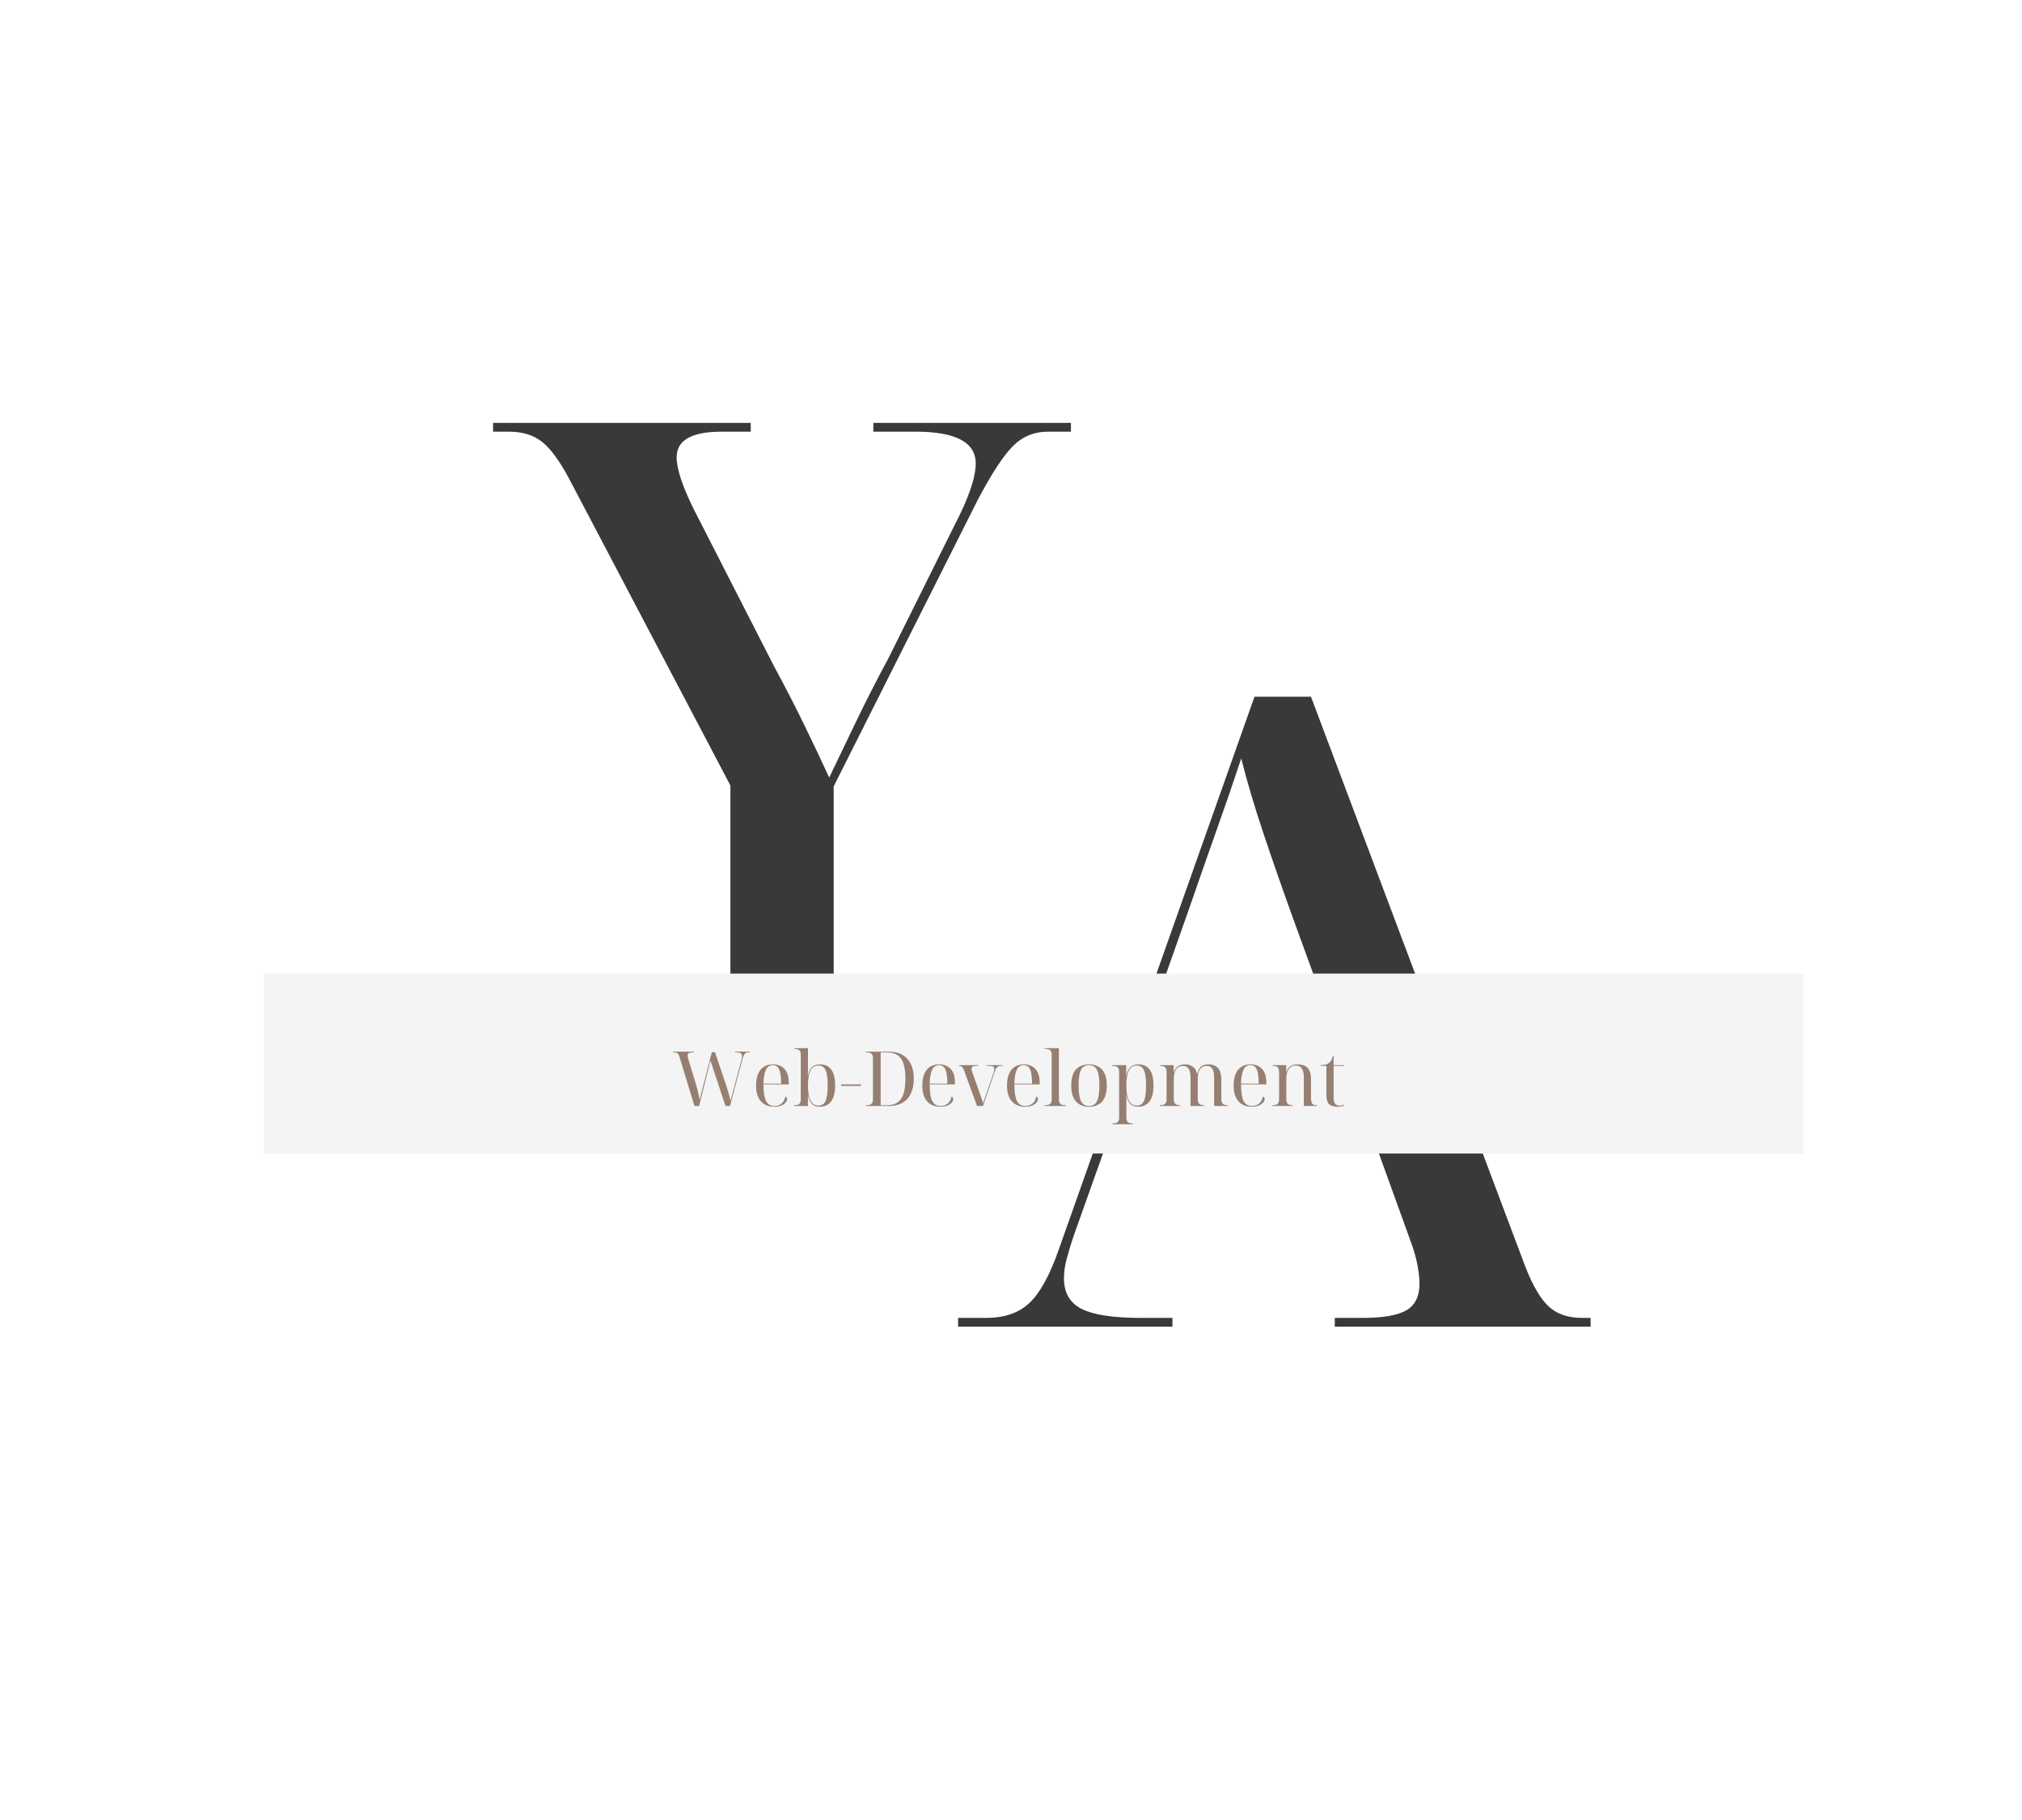 <svg xmlns="http://www.w3.org/2000/svg" xmlns:xlink="http://www.w3.org/1999/xlink" width="100" zoomAndPan="magnify" viewBox="0 0 375 375" height="90" preserveAspectRatio="xMidYMid meet" version="1.0"><defs><g/><clipPath id="84361bf462"><path d="M 33.508 200.605 L 350.742 200.605 L 350.742 237.68 L 33.508 237.68 Z M 33.508 200.605 " clip-rule="nonzero"/></clipPath></defs><g fill="#3b3937" fill-opacity="1"><g transform="translate(176.41, 273.356)"><g><path d="M 0.188 0 L 0.188 -1.812 L 6 -1.812 C 9.758 -1.812 12.727 -2.844 14.906 -4.906 C 17.082 -6.969 19.082 -10.602 20.906 -15.812 L 61.266 -129.797 L 72.906 -129.797 L 117.078 -12.359 C 118.648 -8.359 120.285 -5.598 121.984 -4.078 C 123.68 -2.566 125.926 -1.812 128.719 -1.812 L 130.531 -1.812 L 130.531 0 L 77.812 0 L 77.812 -1.812 L 83.625 -1.812 C 87.75 -1.812 90.719 -2.328 92.531 -3.359 C 94.352 -4.391 95.266 -6.238 95.266 -8.906 C 95.266 -9.875 95.141 -11.055 94.891 -12.453 C 94.648 -13.848 94.227 -15.395 93.625 -17.094 L 82.719 -47.266 L 34.172 -47.266 L 24 -18.719 C 23.395 -16.906 22.91 -15.301 22.547 -13.906 C 22.18 -12.508 22 -11.207 22 -10 C 22 -6.969 23.238 -4.844 25.719 -3.625 C 28.207 -2.414 32.238 -1.812 37.812 -1.812 L 44.359 -1.812 L 44.359 0 Z M 34.719 -49.078 L 81.984 -49.078 L 69.266 -83.984 C 67.203 -89.68 65.203 -95.41 63.266 -101.172 C 61.328 -106.93 59.75 -112.234 58.531 -117.078 C 56.844 -111.984 55.176 -107.133 53.531 -102.531 C 51.895 -97.926 50.051 -92.656 48 -86.719 Z M 34.719 -49.078 "/></g></g></g><g fill="#3b3937" fill-opacity="1"><g transform="translate(81.509, 216.929)"><g><path d="M 29.094 0 L 29.094 -1.812 L 34.547 -1.812 C 38.91 -1.812 42.27 -2.75 44.625 -4.625 C 46.988 -6.508 48.172 -9.754 48.172 -14.359 L 48.172 -55.078 L 14.906 -118.344 C 12.969 -121.977 11.117 -124.492 9.359 -125.891 C 7.598 -127.285 5.328 -127.984 2.547 -127.984 L -0.734 -127.984 L -0.734 -129.797 L 52.359 -129.797 L 52.359 -127.984 L 46.359 -127.984 C 40.18 -127.984 37.094 -126.227 37.094 -122.719 C 37.094 -120.289 38.301 -116.656 40.719 -111.812 L 57.078 -79.812 C 59.504 -75.32 61.656 -71.141 63.531 -67.266 C 65.414 -63.391 67.082 -59.875 68.531 -56.719 C 70.113 -59.988 71.93 -63.773 73.984 -68.078 C 76.047 -72.379 78.289 -76.773 80.719 -81.266 L 94.359 -108.719 C 97.266 -114.289 98.719 -118.531 98.719 -121.438 C 98.719 -125.801 94.598 -127.984 86.359 -127.984 L 77.625 -127.984 L 77.625 -129.797 L 118.344 -129.797 L 118.344 -127.984 L 113.625 -127.984 C 110.719 -127.984 108.266 -126.953 106.266 -124.891 C 104.266 -122.828 101.867 -119.133 99.078 -113.812 L 69.453 -54.906 L 69.453 -14.359 C 69.453 -9.754 70.629 -6.508 72.984 -4.625 C 75.348 -2.75 78.711 -1.812 83.078 -1.812 L 88.531 -1.812 L 88.531 0 Z M 29.094 0 "/></g></g></g><g clip-path="url(#84361bf462)"><path fill="#f4f4f4" d="M 33.508 200.605 L 350.742 200.605 L 350.742 237.68 L 33.508 237.68 Z M 33.508 200.605 " fill-opacity="1" fill-rule="nonzero"/></g><g fill="#967f71" fill-opacity="1"><g transform="translate(117.707, 227.874)"><g><path d="M 4.562 0 L 1.453 -10.203 C 1.359 -10.516 1.234 -10.727 1.078 -10.844 C 0.922 -10.969 0.676 -11.031 0.344 -11.031 L 0.141 -11.031 L 0.141 -11.188 L 4.453 -11.188 L 4.453 -11.031 L 4.094 -11.031 C 3.77 -11.031 3.531 -10.984 3.375 -10.891 C 3.227 -10.797 3.156 -10.633 3.156 -10.406 C 3.156 -10.238 3.195 -10.004 3.281 -9.703 L 4.953 -4.188 C 5.098 -3.719 5.223 -3.238 5.328 -2.75 C 5.441 -2.258 5.551 -1.758 5.656 -1.25 C 5.719 -1.551 5.801 -1.922 5.906 -2.359 C 6.02 -2.797 6.141 -3.266 6.266 -3.766 L 8.141 -11.078 L 8.797 -11.078 L 11.078 -4.297 C 11.297 -3.648 11.484 -3.035 11.641 -2.453 C 11.805 -1.879 11.93 -1.414 12.016 -1.062 C 12.066 -1.289 12.113 -1.477 12.156 -1.625 C 12.195 -1.77 12.238 -1.93 12.281 -2.109 C 12.32 -2.285 12.391 -2.539 12.484 -2.875 L 14.234 -9.453 C 14.328 -9.797 14.375 -10.07 14.375 -10.281 C 14.375 -10.562 14.285 -10.754 14.109 -10.859 C 13.941 -10.973 13.676 -11.031 13.312 -11.031 L 12.938 -11.031 L 12.938 -11.188 L 15.984 -11.188 L 15.984 -11.031 L 15.688 -11.031 C 15.363 -11.031 15.113 -10.941 14.938 -10.766 C 14.77 -10.586 14.625 -10.27 14.5 -9.812 L 11.891 0 L 10.953 0 L 7.859 -9.359 L 5.531 0 Z M 4.562 0 "/></g></g></g><g fill="#967f71" fill-opacity="1"><g transform="translate(134.112, 227.874)"><g><path d="M 4.578 0.156 C 3.41 0.156 2.5 -0.219 1.844 -0.969 C 1.188 -1.719 0.859 -2.773 0.859 -4.141 C 0.859 -5.598 1.16 -6.695 1.766 -7.438 C 2.367 -8.188 3.227 -8.562 4.344 -8.562 C 5.352 -8.562 6.145 -8.242 6.719 -7.609 C 7.301 -6.984 7.594 -6.051 7.594 -4.812 L 7.594 -4.438 L 2.375 -4.438 C 2.383 -2.832 2.562 -1.691 2.906 -1.016 C 3.25 -0.336 3.82 0 4.625 0 C 5.207 0 5.695 -0.16 6.094 -0.484 C 6.5 -0.805 6.758 -1.285 6.875 -1.922 C 7 -1.898 7.094 -1.836 7.156 -1.734 C 7.219 -1.629 7.25 -1.52 7.25 -1.406 C 7.25 -1.195 7.148 -0.969 6.953 -0.719 C 6.754 -0.477 6.457 -0.27 6.062 -0.094 C 5.676 0.07 5.18 0.156 4.578 0.156 Z M 2.375 -4.594 L 6.016 -4.594 C 6.016 -5.957 5.883 -6.93 5.625 -7.516 C 5.363 -8.109 4.926 -8.406 4.312 -8.406 C 3.676 -8.406 3.207 -8.109 2.906 -7.516 C 2.602 -6.93 2.426 -5.957 2.375 -4.594 Z M 2.375 -4.594 "/></g></g></g><g fill="#967f71" fill-opacity="1"><g transform="translate(142.494, 227.874)"><g><path d="M 5.609 0.156 C 4.93 0.156 4.391 -0.035 3.984 -0.422 C 3.586 -0.805 3.32 -1.398 3.188 -2.203 L 3.156 -2.203 L 3.156 0 L 0.281 0 L 0.281 -0.156 L 0.406 -0.156 C 0.863 -0.156 1.191 -0.25 1.391 -0.438 C 1.586 -0.625 1.688 -0.93 1.688 -1.359 L 1.688 -10.531 C 1.688 -10.969 1.586 -11.281 1.391 -11.469 C 1.191 -11.656 0.863 -11.75 0.406 -11.75 L 0.359 -11.75 L 0.359 -11.906 L 3.172 -11.906 L 3.172 -9.031 C 3.172 -8.758 3.172 -8.363 3.172 -7.844 C 3.172 -7.32 3.16 -6.781 3.141 -6.219 L 3.172 -6.219 C 3.316 -7.008 3.586 -7.598 3.984 -7.984 C 4.379 -8.367 4.93 -8.562 5.641 -8.562 C 7.723 -8.562 8.766 -7.113 8.766 -4.219 C 8.766 -2.781 8.492 -1.691 7.953 -0.953 C 7.41 -0.211 6.629 0.156 5.609 0.156 Z M 5.344 -0.078 C 6.02 -0.078 6.504 -0.395 6.797 -1.031 C 7.086 -1.664 7.234 -2.734 7.234 -4.234 C 7.234 -5.703 7.086 -6.75 6.797 -7.375 C 6.504 -8.008 6.016 -8.328 5.328 -8.328 C 4.566 -8.328 4.016 -7.977 3.672 -7.281 C 3.336 -6.594 3.172 -5.57 3.172 -4.219 C 3.172 -2.812 3.348 -1.77 3.703 -1.094 C 4.055 -0.414 4.602 -0.078 5.344 -0.078 Z M 5.344 -0.078 "/></g></g></g><g fill="#967f71" fill-opacity="1"><g transform="translate(152.114, 227.874)"><g><path d="M 0.391 -4.125 L 0.391 -4.438 L 4.469 -4.438 L 4.469 -4.125 Z M 0.391 -4.125 "/></g></g></g><g fill="#967f71" fill-opacity="1"><g transform="translate(156.971, 227.874)"><g><path d="M 0.594 0 L 0.594 -0.156 L 0.797 -0.156 C 1.648 -0.156 2.078 -0.531 2.078 -1.281 L 2.078 -9.969 C 2.078 -10.676 1.648 -11.031 0.797 -11.031 L 0.594 -11.031 L 0.594 -11.188 L 5.391 -11.188 C 6.992 -11.188 8.242 -10.703 9.141 -9.734 C 10.047 -8.766 10.5 -7.391 10.5 -5.609 C 10.5 -4.461 10.305 -3.469 9.922 -2.625 C 9.547 -1.789 8.977 -1.145 8.219 -0.688 C 7.457 -0.227 6.516 0 5.391 0 Z M 3.672 -0.156 L 5.031 -0.156 C 6.332 -0.156 7.281 -0.586 7.875 -1.453 C 8.469 -2.316 8.766 -3.703 8.766 -5.609 C 8.766 -7.516 8.469 -8.895 7.875 -9.75 C 7.281 -10.602 6.336 -11.031 5.047 -11.031 L 3.672 -11.031 Z M 3.672 -0.156 "/></g></g></g><g fill="#967f71" fill-opacity="1"><g transform="translate(168.362, 227.874)"><g><path d="M 4.578 0.156 C 3.41 0.156 2.5 -0.219 1.844 -0.969 C 1.188 -1.719 0.859 -2.773 0.859 -4.141 C 0.859 -5.598 1.16 -6.695 1.766 -7.438 C 2.367 -8.188 3.227 -8.562 4.344 -8.562 C 5.352 -8.562 6.145 -8.242 6.719 -7.609 C 7.301 -6.984 7.594 -6.051 7.594 -4.812 L 7.594 -4.438 L 2.375 -4.438 C 2.383 -2.832 2.562 -1.691 2.906 -1.016 C 3.25 -0.336 3.82 0 4.625 0 C 5.207 0 5.695 -0.16 6.094 -0.484 C 6.5 -0.805 6.758 -1.285 6.875 -1.922 C 7 -1.898 7.094 -1.836 7.156 -1.734 C 7.219 -1.629 7.25 -1.52 7.25 -1.406 C 7.25 -1.195 7.148 -0.969 6.953 -0.719 C 6.754 -0.477 6.457 -0.27 6.062 -0.094 C 5.676 0.07 5.18 0.156 4.578 0.156 Z M 2.375 -4.594 L 6.016 -4.594 C 6.016 -5.957 5.883 -6.93 5.625 -7.516 C 5.363 -8.109 4.926 -8.406 4.312 -8.406 C 3.676 -8.406 3.207 -8.109 2.906 -7.516 C 2.602 -6.93 2.426 -5.957 2.375 -4.594 Z M 2.375 -4.594 "/></g></g></g><g fill="#967f71" fill-opacity="1"><g transform="translate(176.744, 227.874)"><g><path d="M 3.75 0 L 1.047 -7.406 C 0.93 -7.727 0.801 -7.945 0.656 -8.062 C 0.52 -8.188 0.32 -8.25 0.062 -8.25 L 0.062 -8.406 L 3.984 -8.406 L 3.984 -8.25 L 3.609 -8.25 C 3.273 -8.25 3.023 -8.203 2.859 -8.109 C 2.703 -8.023 2.625 -7.867 2.625 -7.641 C 2.625 -7.473 2.68 -7.227 2.797 -6.906 L 4.031 -3.453 C 4.164 -3.078 4.281 -2.742 4.375 -2.453 C 4.477 -2.16 4.578 -1.867 4.672 -1.578 C 4.773 -1.297 4.891 -0.957 5.016 -0.562 C 5.109 -0.852 5.191 -1.113 5.266 -1.344 C 5.348 -1.582 5.453 -1.879 5.578 -2.234 L 7.156 -6.812 C 7.207 -6.977 7.25 -7.125 7.281 -7.25 C 7.312 -7.375 7.328 -7.488 7.328 -7.594 C 7.328 -7.844 7.234 -8.016 7.047 -8.109 C 6.867 -8.203 6.582 -8.25 6.188 -8.25 L 5.672 -8.25 L 5.672 -8.406 L 9.031 -8.406 L 9.031 -8.25 L 8.594 -8.25 C 8.301 -8.25 8.066 -8.156 7.891 -7.969 C 7.711 -7.789 7.547 -7.473 7.391 -7.016 L 4.984 0 Z M 3.75 0 "/></g></g></g><g fill="#967f71" fill-opacity="1"><g transform="translate(185.816, 227.874)"><g><path d="M 4.578 0.156 C 3.41 0.156 2.5 -0.219 1.844 -0.969 C 1.188 -1.719 0.859 -2.773 0.859 -4.141 C 0.859 -5.598 1.16 -6.695 1.766 -7.438 C 2.367 -8.188 3.227 -8.562 4.344 -8.562 C 5.352 -8.562 6.145 -8.242 6.719 -7.609 C 7.301 -6.984 7.594 -6.051 7.594 -4.812 L 7.594 -4.438 L 2.375 -4.438 C 2.383 -2.832 2.562 -1.691 2.906 -1.016 C 3.25 -0.336 3.82 0 4.625 0 C 5.207 0 5.695 -0.16 6.094 -0.484 C 6.5 -0.805 6.758 -1.285 6.875 -1.922 C 7 -1.898 7.094 -1.836 7.156 -1.734 C 7.219 -1.629 7.25 -1.52 7.25 -1.406 C 7.25 -1.195 7.148 -0.969 6.953 -0.719 C 6.754 -0.477 6.457 -0.27 6.062 -0.094 C 5.676 0.07 5.18 0.156 4.578 0.156 Z M 2.375 -4.594 L 6.016 -4.594 C 6.016 -5.957 5.883 -6.93 5.625 -7.516 C 5.363 -8.109 4.926 -8.406 4.312 -8.406 C 3.676 -8.406 3.207 -8.109 2.906 -7.516 C 2.602 -6.93 2.426 -5.957 2.375 -4.594 Z M 2.375 -4.594 "/></g></g></g><g fill="#967f71" fill-opacity="1"><g transform="translate(194.199, 227.874)"><g><path d="M 0.203 0 L 0.203 -0.156 L 0.406 -0.156 C 0.863 -0.156 1.191 -0.25 1.391 -0.438 C 1.586 -0.625 1.688 -0.93 1.688 -1.359 L 1.688 -10.531 C 1.688 -10.969 1.586 -11.281 1.391 -11.469 C 1.191 -11.656 0.863 -11.75 0.406 -11.75 L 0.203 -11.75 L 0.203 -11.906 L 3.172 -11.906 L 3.172 -1.438 C 3.172 -0.977 3.27 -0.648 3.469 -0.453 C 3.664 -0.254 3.992 -0.156 4.453 -0.156 L 4.656 -0.156 L 4.656 0 Z M 0.203 0 "/></g></g></g><g fill="#967f71" fill-opacity="1"><g transform="translate(199.056, 227.874)"><g><path d="M 4.5 0.156 C 3.375 0.156 2.484 -0.203 1.828 -0.922 C 1.18 -1.641 0.859 -2.738 0.859 -4.219 C 0.859 -5.676 1.172 -6.766 1.797 -7.484 C 2.422 -8.203 3.336 -8.562 4.547 -8.562 C 5.672 -8.562 6.555 -8.203 7.203 -7.484 C 7.859 -6.766 8.188 -5.676 8.188 -4.219 C 8.188 -2.738 7.867 -1.641 7.234 -0.922 C 6.609 -0.203 5.695 0.156 4.5 0.156 Z M 4.531 0 C 5.289 0 5.832 -0.32 6.156 -0.969 C 6.488 -1.613 6.656 -2.695 6.656 -4.219 C 6.656 -5.719 6.488 -6.789 6.156 -7.438 C 5.832 -8.082 5.285 -8.406 4.516 -8.406 C 3.742 -8.406 3.191 -8.082 2.859 -7.438 C 2.535 -6.789 2.375 -5.719 2.375 -4.219 C 2.375 -2.695 2.539 -1.613 2.875 -0.969 C 3.207 -0.32 3.758 0 4.531 0 Z M 4.531 0 "/></g></g></g><g fill="#967f71" fill-opacity="1"><g transform="translate(208.096, 227.874)"><g><path d="M 0.281 3.766 L 0.281 3.609 L 0.406 3.609 C 0.863 3.609 1.191 3.516 1.391 3.328 C 1.586 3.141 1.688 2.828 1.688 2.391 L 1.688 -7.016 C 1.688 -7.453 1.586 -7.766 1.391 -7.953 C 1.191 -8.148 0.863 -8.25 0.406 -8.25 L 0.203 -8.25 L 0.203 -8.406 L 3.141 -8.406 L 3.141 -6.219 L 3.172 -6.219 C 3.316 -7.008 3.586 -7.598 3.984 -7.984 C 4.379 -8.367 4.93 -8.562 5.641 -8.562 C 7.723 -8.562 8.766 -7.113 8.766 -4.219 C 8.766 -2.781 8.492 -1.691 7.953 -0.953 C 7.41 -0.211 6.629 0.156 5.609 0.156 C 4.93 0.156 4.391 -0.035 3.984 -0.422 C 3.586 -0.805 3.32 -1.398 3.188 -2.203 L 3.156 -2.203 C 3.164 -1.941 3.172 -1.68 3.172 -1.422 C 3.172 -1.16 3.172 -0.898 3.172 -0.641 L 3.172 2.312 C 3.172 2.781 3.27 3.113 3.469 3.312 C 3.664 3.508 3.992 3.609 4.453 3.609 L 4.5 3.609 L 4.5 3.766 Z M 5.344 -0.078 C 6.02 -0.078 6.504 -0.395 6.797 -1.031 C 7.086 -1.664 7.234 -2.734 7.234 -4.234 C 7.234 -5.703 7.086 -6.75 6.797 -7.375 C 6.504 -8.008 6.016 -8.328 5.328 -8.328 C 4.566 -8.328 4.016 -7.977 3.672 -7.281 C 3.336 -6.594 3.172 -5.57 3.172 -4.219 C 3.172 -2.812 3.348 -1.77 3.703 -1.094 C 4.055 -0.414 4.602 -0.078 5.344 -0.078 Z M 5.344 -0.078 "/></g></g></g><g fill="#967f71" fill-opacity="1"><g transform="translate(217.716, 227.874)"><g><path d="M 0.438 0 L 0.438 -0.156 L 0.562 -0.156 C 1.02 -0.156 1.348 -0.25 1.547 -0.438 C 1.742 -0.625 1.844 -0.93 1.844 -1.359 L 1.844 -7.016 C 1.844 -7.453 1.742 -7.766 1.547 -7.953 C 1.348 -8.148 1.02 -8.25 0.562 -8.25 L 0.516 -8.25 L 0.516 -8.406 L 3.312 -8.406 L 3.312 -6.906 L 3.344 -6.906 C 3.488 -7.363 3.68 -7.711 3.922 -7.953 C 4.172 -8.191 4.445 -8.352 4.75 -8.438 C 5.051 -8.52 5.359 -8.562 5.672 -8.562 C 6.223 -8.562 6.723 -8.422 7.172 -8.141 C 7.617 -7.867 7.945 -7.367 8.156 -6.641 L 8.188 -6.641 C 8.312 -7.203 8.5 -7.617 8.75 -7.891 C 9 -8.172 9.273 -8.352 9.578 -8.438 C 9.879 -8.52 10.176 -8.562 10.469 -8.562 C 12.238 -8.562 13.125 -7.52 13.125 -5.438 L 13.125 -1.438 C 13.125 -0.977 13.223 -0.648 13.422 -0.453 C 13.617 -0.254 13.945 -0.156 14.406 -0.156 L 14.453 -0.156 L 14.453 0 L 11.641 0 L 11.641 -5.75 C 11.641 -6.613 11.52 -7.242 11.281 -7.641 C 11.039 -8.047 10.656 -8.25 10.125 -8.25 C 9.52 -8.25 9.055 -8.02 8.734 -7.562 C 8.422 -7.113 8.266 -6.473 8.266 -5.641 L 8.266 -1.438 C 8.266 -0.977 8.363 -0.648 8.562 -0.453 C 8.758 -0.254 9.086 -0.156 9.547 -0.156 L 9.594 -0.156 L 9.594 0 L 6.781 0 L 6.781 -5.75 C 6.781 -6.613 6.656 -7.242 6.406 -7.641 C 6.164 -8.047 5.77 -8.25 5.219 -8.25 C 3.957 -8.25 3.328 -7.305 3.328 -5.422 L 3.328 -1.438 C 3.328 -0.977 3.426 -0.648 3.625 -0.453 C 3.82 -0.254 4.148 -0.156 4.609 -0.156 L 4.656 -0.156 L 4.656 0 Z M 0.438 0 "/></g></g></g><g fill="#967f71" fill-opacity="1"><g transform="translate(232.523, 227.874)"><g><path d="M 4.578 0.156 C 3.41 0.156 2.5 -0.219 1.844 -0.969 C 1.188 -1.719 0.859 -2.773 0.859 -4.141 C 0.859 -5.598 1.16 -6.695 1.766 -7.438 C 2.367 -8.188 3.227 -8.562 4.344 -8.562 C 5.352 -8.562 6.145 -8.242 6.719 -7.609 C 7.301 -6.984 7.594 -6.051 7.594 -4.812 L 7.594 -4.438 L 2.375 -4.438 C 2.383 -2.832 2.562 -1.691 2.906 -1.016 C 3.25 -0.336 3.82 0 4.625 0 C 5.207 0 5.695 -0.16 6.094 -0.484 C 6.5 -0.805 6.758 -1.285 6.875 -1.922 C 7 -1.898 7.094 -1.836 7.156 -1.734 C 7.219 -1.629 7.25 -1.52 7.25 -1.406 C 7.25 -1.195 7.148 -0.969 6.953 -0.719 C 6.754 -0.477 6.457 -0.27 6.062 -0.094 C 5.676 0.07 5.18 0.156 4.578 0.156 Z M 2.375 -4.594 L 6.016 -4.594 C 6.016 -5.957 5.883 -6.93 5.625 -7.516 C 5.363 -8.109 4.926 -8.406 4.312 -8.406 C 3.676 -8.406 3.207 -8.109 2.906 -7.516 C 2.602 -6.93 2.426 -5.957 2.375 -4.594 Z M 2.375 -4.594 "/></g></g></g><g fill="#967f71" fill-opacity="1"><g transform="translate(240.905, 227.874)"><g><path d="M 0.438 0 L 0.438 -0.156 L 0.562 -0.156 C 1.039 -0.156 1.375 -0.258 1.562 -0.469 C 1.75 -0.676 1.844 -1.051 1.844 -1.594 L 1.844 -6.828 C 1.844 -7.359 1.754 -7.727 1.578 -7.938 C 1.398 -8.145 1.07 -8.25 0.594 -8.25 L 0.516 -8.25 L 0.516 -8.406 L 3.312 -8.406 L 3.312 -6.922 L 3.344 -6.922 C 3.477 -7.398 3.676 -7.758 3.938 -8 C 4.207 -8.238 4.492 -8.391 4.797 -8.453 C 5.109 -8.523 5.395 -8.562 5.656 -8.562 C 6.582 -8.562 7.273 -8.316 7.734 -7.828 C 8.191 -7.336 8.422 -6.555 8.422 -5.484 L 8.422 -1.594 C 8.422 -1.051 8.504 -0.676 8.672 -0.469 C 8.836 -0.258 9.145 -0.156 9.594 -0.156 L 9.672 -0.156 L 9.672 0 L 6.938 0 L 6.938 -6.016 C 6.938 -6.691 6.805 -7.242 6.547 -7.672 C 6.297 -8.109 5.867 -8.328 5.266 -8.328 C 4.773 -8.328 4.391 -8.191 4.109 -7.922 C 3.828 -7.66 3.625 -7.32 3.5 -6.906 C 3.383 -6.5 3.328 -6.07 3.328 -5.625 L 3.328 -1.594 C 3.328 -1.051 3.414 -0.676 3.594 -0.469 C 3.77 -0.258 4.098 -0.156 4.578 -0.156 L 4.656 -0.156 L 4.656 0 Z M 0.438 0 "/></g></g></g><g fill="#967f71" fill-opacity="1"><g transform="translate(251.011, 227.874)"><g><path d="M 3.766 0.156 C 2.961 0.156 2.379 -0.02 2.016 -0.375 C 1.66 -0.738 1.484 -1.367 1.484 -2.266 L 1.484 -8.25 L 0.297 -8.25 L 0.297 -8.406 C 1.035 -8.406 1.598 -8.547 1.984 -8.828 C 2.391 -9.109 2.664 -9.609 2.812 -10.328 L 2.969 -10.328 L 2.969 -8.406 L 5.156 -8.406 L 5.156 -8.25 L 2.969 -8.25 L 2.969 -1.688 C 2.969 -0.602 3.379 -0.062 4.203 -0.062 C 4.473 -0.062 4.789 -0.125 5.156 -0.25 L 5.156 -0.094 C 5.02 -0.031 4.816 0.023 4.547 0.078 C 4.273 0.129 4.016 0.156 3.766 0.156 Z M 3.766 0.156 "/></g></g></g></svg>